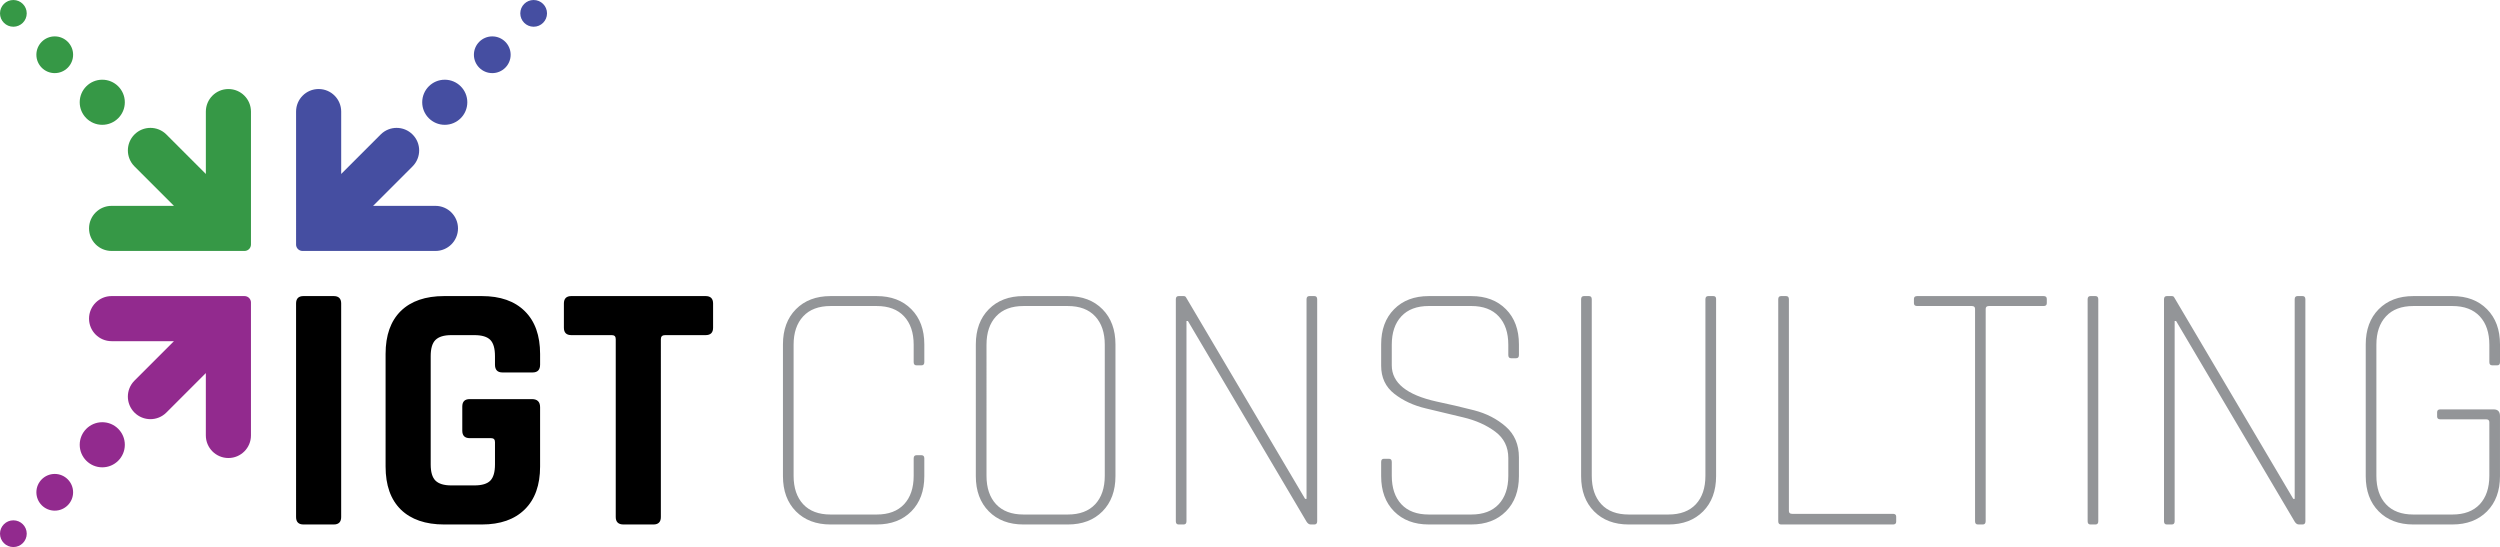 <svg xmlns="http://www.w3.org/2000/svg" viewBox="0 0 462.159 101.13"><path d="M63.07 56.11v39.47c0 .916-.457 1.378-1.378 1.378h-5.584c-.918 0-1.376-.462-1.376-1.378V56.11c0-.915.458-1.376 1.376-1.376h5.584c.92 0 1.38.46 1.38 1.377zM89.078 96.958h-6.963c-3.46 0-6.133-.927-8.014-2.755-1.88-1.847-2.82-4.492-2.82-7.948V65.433c0-3.456.94-6.098 2.82-7.945 1.882-1.832 4.555-2.754 8.015-2.754h6.963c3.41 0 6.06.927 7.94 2.79 1.884 1.858 2.827 4.497 2.827 7.91v1.973c0 .96-.463 1.446-1.38 1.446h-5.582c-.92 0-1.38-.487-1.38-1.446v-1.574c0-1.403-.284-2.398-.853-2.987s-1.557-.894-2.957-.894h-4.267c-1.36 0-2.33.305-2.926.894-.59.59-.88 1.584-.88 2.987v20.03c0 1.395.29 2.39.88 2.982.596.59 1.566.89 2.926.89h4.267c1.4 0 2.388-.3 2.957-.89.57-.592.854-1.588.854-2.983v-4.14c0-.483-.242-.724-.72-.724H86.84c-.918 0-1.38-.46-1.38-1.377v-4.466c0-.923.462-1.374 1.38-1.374h11.492c1.007 0 1.512.505 1.512 1.505v10.97c0 3.415-.943 6.054-2.826 7.907-1.883 1.865-4.53 2.796-7.942 2.796zM120.79 96.958h-5.516c-.963 0-1.446-.462-1.446-1.378V62.682c0-.483-.242-.73-.72-.73h-7.488c-.918 0-1.377-.455-1.377-1.374v-4.466c0-.916.46-1.377 1.377-1.377h24.823c.92 0 1.38.46 1.38 1.377v4.466c0 .92-.46 1.374-1.38 1.374h-7.487c-.52 0-.787.247-.787.73V95.58c0 .916-.46 1.378-1.38 1.378z"/><g fill="#939598"><path d="M162.076 96.958h-8.537c-2.67 0-4.804-.814-6.403-2.428-1.597-1.617-2.397-3.79-2.397-6.502V63.663c0-2.715.8-4.884 2.397-6.498 1.6-1.617 3.732-2.43 6.402-2.43h8.536c2.67 0 4.805.813 6.404 2.43 1.597 1.614 2.395 3.783 2.395 6.498v3.286c0 .392-.174.588-.52.588h-.926c-.348 0-.522-.196-.522-.59v-3.215c0-2.235-.593-3.983-1.774-5.252-1.183-1.27-2.87-1.907-5.057-1.907h-8.537c-2.188 0-3.874.636-5.055 1.908-1.18 1.27-1.774 3.018-1.774 5.253V87.96c0 2.23.594 3.987 1.775 5.26 1.18 1.264 2.867 1.896 5.055 1.896h8.537c2.188 0 3.875-.633 5.057-1.897 1.18-1.272 1.774-3.028 1.774-5.26v-3.217c0-.392.174-.588.52-.588h.926c.347 0 .52.196.52.588v3.286c0 2.71-.797 4.884-2.394 6.5-1.6 1.614-3.734 2.428-6.404 2.428zM197.404 96.958h-8.207c-2.673 0-4.805-.814-6.402-2.428-1.598-1.617-2.4-3.79-2.4-6.502V63.663c0-2.715.802-4.884 2.4-6.498 1.597-1.617 3.73-2.43 6.402-2.43h8.207c2.67 0 4.806.813 6.403 2.43 1.598 1.614 2.4 3.783 2.4 6.498v24.365c0 2.71-.802 4.885-2.4 6.502-1.597 1.614-3.732 2.428-6.403 2.428zm-8.206-1.843h8.207c2.19 0 3.874-.633 5.055-1.897 1.183-1.27 1.773-3.027 1.773-5.26V63.733c0-2.235-.59-3.983-1.773-5.252-1.18-1.272-2.866-1.908-5.055-1.908h-8.207c-2.19 0-3.873.636-5.056 1.908-1.183 1.27-1.773 3.017-1.773 5.252V87.96c0 2.23.59 3.986 1.772 5.258 1.183 1.264 2.866 1.897 5.056 1.897zM218.813 96.958h-.92c-.352 0-.524-.2-.524-.593v-41.04c0-.395.172-.59.522-.59h.92c.217 0 .372.086.46.264l21.998 37.226h.262v-36.9c0-.396.175-.592.527-.592h.915c.35 0 .527.196.527.592v41.04c0 .392-.18.592-.527.592h-.654c-.308 0-.57-.175-.788-.523l-21.932-37.1h-.262v37.03c0 .393-.18.593-.525.593zM255.324 88.028V85.4c0-.393.17-.59.52-.59h.92c.35 0 .526.197.526.59v2.56c0 2.23.59 3.986 1.77 5.258 1.182 1.265 2.868 1.897 5.06 1.897H272c2.188 0 3.874-.633 5.055-1.897 1.185-1.27 1.777-3.027 1.777-5.26v-3.284c0-2.05-.813-3.69-2.435-4.89-1.617-1.202-3.576-2.074-5.877-2.623-2.293-.555-4.594-1.093-6.895-1.65-2.297-.537-4.256-1.45-5.877-2.72-1.62-1.27-2.424-2.996-2.424-5.187v-3.94c0-2.715.792-4.884 2.392-6.498 1.595-1.617 3.732-2.43 6.403-2.43H272c2.666 0 4.803.813 6.398 2.43 1.6 1.614 2.398 3.783 2.398 6.498v1.966c0 .403-.178.595-.526.595h-.92c-.35 0-.52-.192-.52-.596V63.73c0-2.235-.593-3.983-1.777-5.252-1.18-1.272-2.867-1.908-5.055-1.908h-7.88c-2.19 0-3.878.636-5.06 1.908-1.18 1.27-1.77 3.017-1.77 5.252v3.805c0 3.238 2.755 5.473 8.272 6.694 2.322.492 4.634 1.022 6.93 1.615 2.294.59 4.253 1.6 5.874 3.02 1.62 1.418 2.43 3.322 2.43 5.682v3.48c0 2.712-.798 4.886-2.397 6.503-1.596 1.613-3.732 2.428-6.4 2.428h-7.88c-2.67 0-4.808-.814-6.402-2.428-1.6-1.617-2.39-3.79-2.39-6.502zM315.796 54.734h.924c.35 0 .523.17.523.53v32.764c0 2.71-.8 4.885-2.396 6.502-1.603 1.613-3.732 2.428-6.407 2.428h-7.356c-2.664 0-4.797-.814-6.396-2.428-1.6-1.617-2.398-3.79-2.398-6.502V55.326c0-.396.175-.592.53-.592h.913c.353 0 .526.196.526.592V87.96c0 2.23.588 3.986 1.772 5.258 1.182 1.265 2.864 1.897 5.052 1.897h7.356c2.19 0 3.874-.633 5.063-1.897 1.178-1.27 1.767-3.027 1.767-5.26V55.327c0-.396.177-.592.526-.592zM349.94 96.958h-20.683c-.353 0-.526-.2-.526-.593v-41.04c0-.395.175-.59.527-.59h.924c.35 0 .52.195.52.59v39.136c0 .35.197.528.593.528h18.648c.394 0 .593.17.593.523v.924c0 .35-.2.524-.592.524zM366.558 96.958h-.923c-.35 0-.52-.2-.52-.593v-39.27c0-.34-.197-.522-.592-.522h-10.11c-.397 0-.597-.178-.597-.523v-.785c0-.36.2-.53.596-.53h23.377c.392 0 .59.17.59.53v.785c0 .345-.198.523-.59.523h-10.117c-.393 0-.59.182-.59.523v39.27c-.002.392-.177.592-.525.592zM387.896 55.326v41.04c0 .392-.174.592-.52.592h-.926c-.353 0-.523-.2-.523-.593v-41.04c0-.395.17-.59.523-.59h.925c.348 0 .52.195.52.59zM401.487 96.958h-.92c-.35 0-.522-.2-.522-.593v-41.04c0-.395.174-.59.52-.59h.922c.218 0 .37.086.458.264l22 37.226h.26v-36.9c0-.396.177-.592.53-.592h.917c.35 0 .527.196.527.592v41.04c0 .392-.178.592-.528.592h-.658c-.307 0-.568-.175-.788-.523l-21.928-37.1h-.264v37.03c0 .393-.178.593-.527.593zM453.362 96.958h-7.22c-2.677 0-4.81-.814-6.41-2.428-1.594-1.617-2.394-3.79-2.394-6.502V63.663c0-2.715.8-4.884 2.393-6.498 1.603-1.617 3.735-2.43 6.412-2.43h7.22c2.672 0 4.802.813 6.4 2.43 1.598 1.614 2.396 3.783 2.396 6.498v3.286c0 .392-.172.588-.522.588h-.922c-.353 0-.525-.196-.525-.59v-3.215c0-2.235-.59-3.983-1.77-5.252-1.186-1.27-2.87-1.907-5.06-1.907h-7.22c-2.194 0-3.877.636-5.058 1.908-1.187 1.27-1.775 3.018-1.775 5.253V87.96c0 2.23.59 3.987 1.775 5.26 1.18 1.264 2.863 1.896 5.06 1.896h7.22c2.187 0 3.872-.633 5.057-1.897 1.18-1.272 1.77-3.028 1.77-5.26v-9.914c0-.346-.197-.527-.59-.527h-8.474c-.392 0-.59-.172-.59-.524v-.79c0-.344.198-.526.59-.526h9.852c.79 0 1.18.418 1.18 1.25v11.1c0 2.71-.798 4.885-2.395 6.502-1.6 1.612-3.73 2.426-6.4 2.426z"/></g><g><g fill="#454EA1"><path d="M54.73 45.2c0 .66.535 1.193 1.195 1.193H80.5c2.3 0 4.168-1.864 4.168-4.168 0-2.3-1.868-4.168-4.168-4.168h-11.53l7.298-7.298c1.628-1.633 1.628-4.272 0-5.896-1.626-1.628-4.267-1.632-5.896 0l-7.298 7.298v-11.53-.003c0-2.305-1.868-4.17-4.17-4.17-2.3 0-4.17 1.865-4.17 4.17V45.2zM82.218 14.737c-2.3 0-4.167 1.868-4.167 4.17 0 2.3 1.867 4.167 4.168 4.167 2.304 0 4.17-1.868 4.17-4.168s-1.866-4.17-4.17-4.17zM91.004 6.728c-1.875 0-3.396 1.52-3.396 3.395 0 1.872 1.52 3.394 3.396 3.394s3.396-1.522 3.396-3.394c0-1.876-1.52-3.395-3.396-3.395z"/><circle cx="98.653" cy="2.471" r="2.471"/></g><g fill="#369846"><path d="M45.2 46.393c.66 0 1.195-.534 1.195-1.192V20.63c0-2.305-1.866-4.17-4.17-4.17-2.303 0-4.17 1.865-4.17 4.17v11.53l-7.297-7.297v-.003c-1.63-1.628-4.27-1.628-5.898 0-1.625 1.628-1.626 4.267 0 5.898l7.3 7.298H20.628c-2.304 0-4.168 1.868-4.168 4.168 0 2.304 1.864 4.168 4.168 4.168H45.2zM14.735 18.906c0 2.304 1.87 4.168 4.17 4.168s4.17-1.864 4.17-4.168-1.87-4.17-4.17-4.17-4.17 1.866-4.17 4.17z"/><circle cx="10.12" cy="10.122" r="3.395"/><path d="M0 2.472c0 1.366 1.106 2.47 2.47 2.47 1.362 0 2.472-1.104 2.472-2.47C4.942 1.108 3.832 0 2.472 0 1.105 0 0 1.108 0 2.472z"/></g><g fill="#922A8E"><path d="M46.395 55.93c0-.662-.536-1.196-1.196-1.196H20.627c-2.302 0-4.168 1.864-4.168 4.168s1.866 4.168 4.168 4.168h11.53l-7.3 7.298c-1.628 1.632-1.626 4.27 0 5.9 1.628 1.627 4.27 1.627 5.895 0l7.3-7.3V80.5c0 2.3 1.868 4.17 4.17 4.17 2.305 0 4.17-1.87 4.17-4.17V55.93z"/><circle cx="18.906" cy="82.222" r="4.17"/><circle cx="10.12" cy="91.008" r="3.394"/><path d="M2.473 101.13c1.363 0 2.47-1.108 2.47-2.472 0-1.362-1.107-2.47-2.47-2.47-1.367 0-2.473 1.108-2.473 2.47 0 1.363 1.106 2.472 2.473 2.472z"/></g></g></svg>